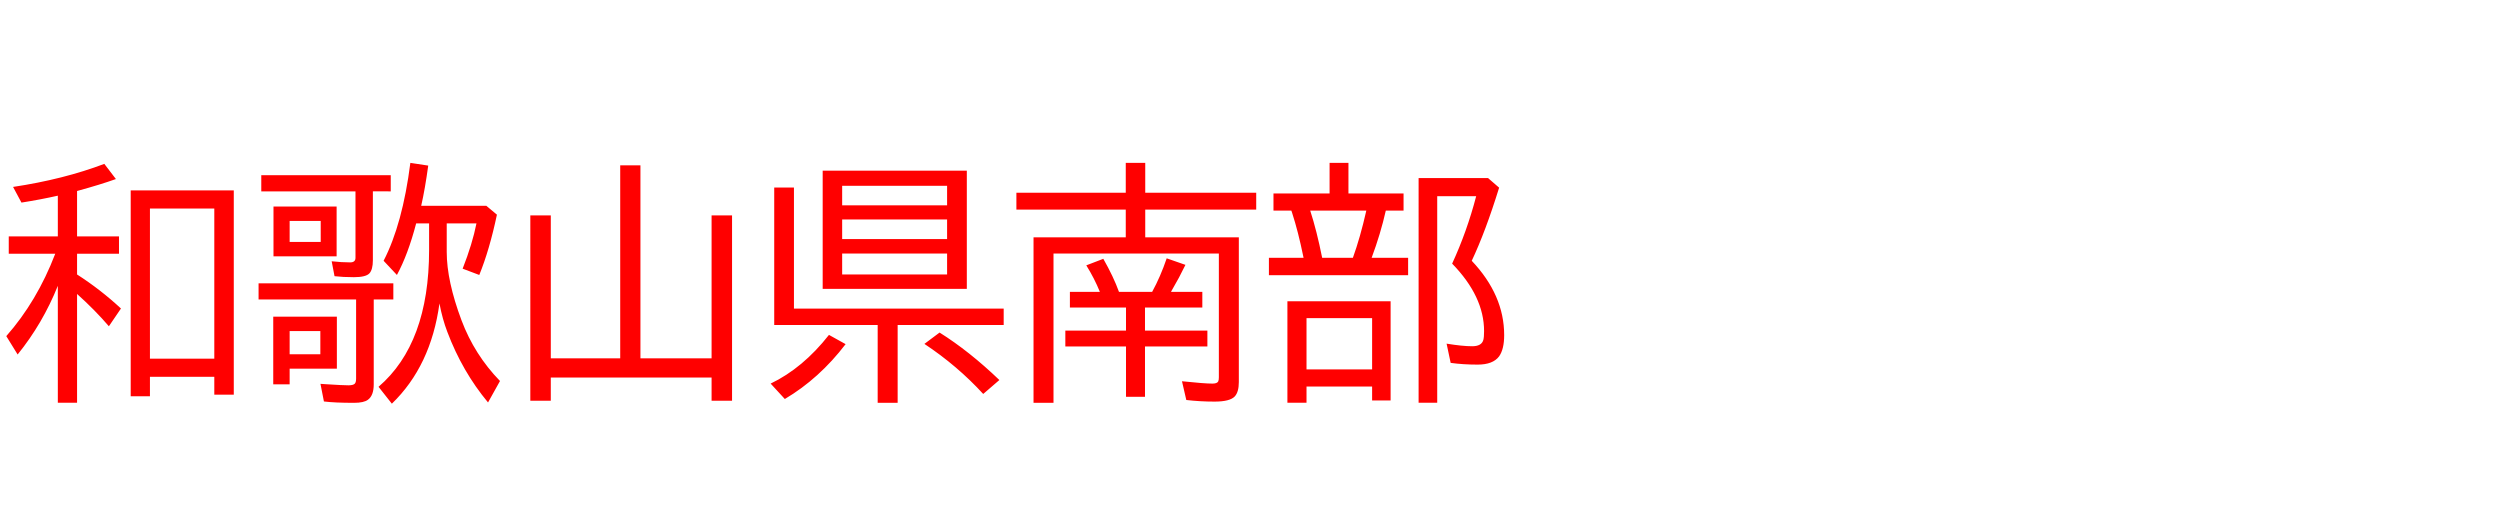 <svg xmlns="http://www.w3.org/2000/svg" id="svg1" version="1.1" height="200" width="990">
  <defs id="defs1"></defs>
  <rect id="rect1" stroke="none" fill="none" height="200" width="990" y="0" x="0"></rect>
  <path aria-label="和歌山県南部" style="font-size:100px;font-family:'BIZ UDPGothic';fill:#ff0000" id="text1" d="M 22.9,113.184 Q 16.895,128.125 6.982,140.381 L 2.49,133.105 Q 14.648,119.336 21.875,100.488 H 3.467 V 93.604 H 22.9 V 77.49 q -6.934,1.562 -14.404,2.734 L 5.176,74.023 Q 25.244,70.996 41.309,64.893 l 4.59,6.006 q -6.104,2.197 -15.381,4.736 v 17.969 h 16.602 v 6.885 H 30.518 v 8.203 q 9.277,5.957 17.383,13.477 l -4.785,7.031 q -5.518,-6.445 -12.598,-12.793 v 43.066 H 22.9 Z M 92.578,75.391 v 80.908 h -7.715 v -7.08 H 59.375 v 7.715 H 51.758 V 75.391 Z M 59.375,82.568 V 142.041 H 84.863 V 82.568 Z m 110.547,5.908 h -5.127 q -3.223,12.305 -7.617,20.41 l -5.273,-5.615 Q 159.424,88.721 162.5,64.502 l 7.08,1.074 q -1.27,9.277 -2.783,15.918 h 25.781 l 4.199,3.516 q -2.93,13.916 -6.982,23.877 l -6.592,-2.49 q 3.857,-9.814 5.469,-17.92 H 176.904 v 11.279 q 0,11.475 5.859,27.1 5.127,13.623 15.234,24.023 l -4.736,8.496 q -10.205,-12.256 -16.113,-27.93 -1.953,-5.078 -3.125,-11.279 -3.369,24.756 -18.848,39.697 l -5.273,-6.689 q 20.02,-17.188 20.02,-54.199 z m -21.924,30.127 v 33.594 q 0,4.443 -2.295,6.104 -1.611,1.221 -5.518,1.221 -7.666,0 -11.914,-0.537 l -1.367,-6.982 2.148,0.146 q 6.738,0.439 8.936,0.439 1.855,0 2.49,-0.635 0.537,-0.537 0.537,-2.051 v -31.299 h -38.623 v -6.396 h 53.369 v 6.396 z m -0.342,-42.822 v 27.295 q 0,3.662 -1.367,5.176 -1.416,1.514 -6.152,1.514 -4.346,0 -7.666,-0.391 l -1.123,-5.908 q 3.906,0.439 7.324,0.439 2.1,0 2.1,-1.807 V 75.781 H 103.467 v -6.396 h 51.27 v 6.396 z m -14.355,6.006 v 19.727 h -25 V 81.787 Z M 114.697,87.5 v 8.301 h 12.305 V 87.5 Z m 18.701,37.891 v 20.605 h -18.701 v 6.201 h -6.494 v -26.807 z m -18.701,5.713 v 9.18 h 12.158 v -9.18 z m 138.916,10.791 h 28.174 V 85.303 h 8.105 v 73.389 h -8.105 v -9.18 h -63.672 v 9.18 h -8.105 V 85.303 h 8.105 v 56.592 h 27.49 V 65.479 h 8.008 z M 382.861,67.578 V 114.404 H 325.781 V 67.578 Z m -49.365,6.006 v 7.715 h 41.553 v -7.715 z m 0,13.33 v 7.764 h 41.553 v -7.764 z m 0,13.477 v 8.301 h 41.553 v -8.301 z M 314.404,122.217 h 83.057 v 6.494 h -41.992 v 30.811 h -7.91 V 128.711 H 306.592 V 74.268 h 7.812 z m -9.229,29.688 q 12.793,-6.152 23.096,-19.287 l 6.592,3.662 q -10.4,13.623 -24.072,21.729 z m 84.18,4.102 q -10.254,-11.182 -23.291,-19.824 l 6.006,-4.492 q 11.768,7.373 23.682,18.799 z m 64.16,-62.012 h 37.061 v 57.324 q 0,3.906 -1.611,5.664 -1.904,2.051 -8.008,2.051 -5.762,0 -11.182,-0.635 l -1.709,-7.422 q 8.887,0.928 12.061,0.928 1.855,0 2.295,-0.879 0.244,-0.537 0.244,-1.611 V 100.391 H 417.188 v 59.131 h -7.91 V 93.994 h 36.523 V 83.008 h -43.311 v -6.689 h 43.311 V 64.502 h 7.715 v 11.816 h 43.945 v 6.689 h -43.945 z m -7.617,27.783 h -22.217 v -6.201 h 11.865 q -2.148,-5.322 -5.371,-10.498 l 6.738,-2.588 q 4.053,7.129 6.201,13.086 H 456.25 q 3.32,-6.055 5.762,-13.281 l 7.422,2.588 q -2.393,4.98 -5.322,9.961 l -0.391,0.732 h 12.402 v 6.201 h -22.705 v 9.131 H 478.125 v 6.299 h -24.707 v 19.922 h -7.52 V 137.207 H 421.875 v -6.299 h 24.023 z m 88.086,-45.166 h 21.826 v 6.787 h -7.031 q -2.051,9.131 -5.615,18.701 h 14.453 v 6.885 h -55.127 v -6.885 h 13.721 l -0.098,-0.488 Q 514.062,91.602 511.719,84.424 l -0.342,-1.025 h -7.08 v -6.787 h 22.217 V 64.502 h 7.471 z m -15.137,6.787 q 2.588,7.959 4.736,18.701 h 12.158 q 2.93,-8.105 5.322,-18.701 z m 31.836,35.889 v 39.307 h -7.324 v -5.518 h -25.977 v 6.396 h -7.568 v -40.186 z m -33.301,6.689 v 20.312 h 25.977 v -20.312 z m 65.43,-22.705 q 12.842,13.574 12.842,29.443 0,5.566 -2.002,8.398 -2.441,3.271 -8.496,3.271 -5.811,0 -10.693,-0.684 l -1.611,-7.617 q 6.25,1.025 10.156,1.025 3.711,0 4.395,-2.49 0.293,-1.074 0.293,-3.516 0,-13.721 -12.646,-26.709 5.859,-12.695 9.521,-26.709 h -15.43 v 81.787 h -7.373 V 70.508 h 27.49 l 4.395,3.809 q -5.371,17.383 -10.84,28.955 z"></path>
</svg>
